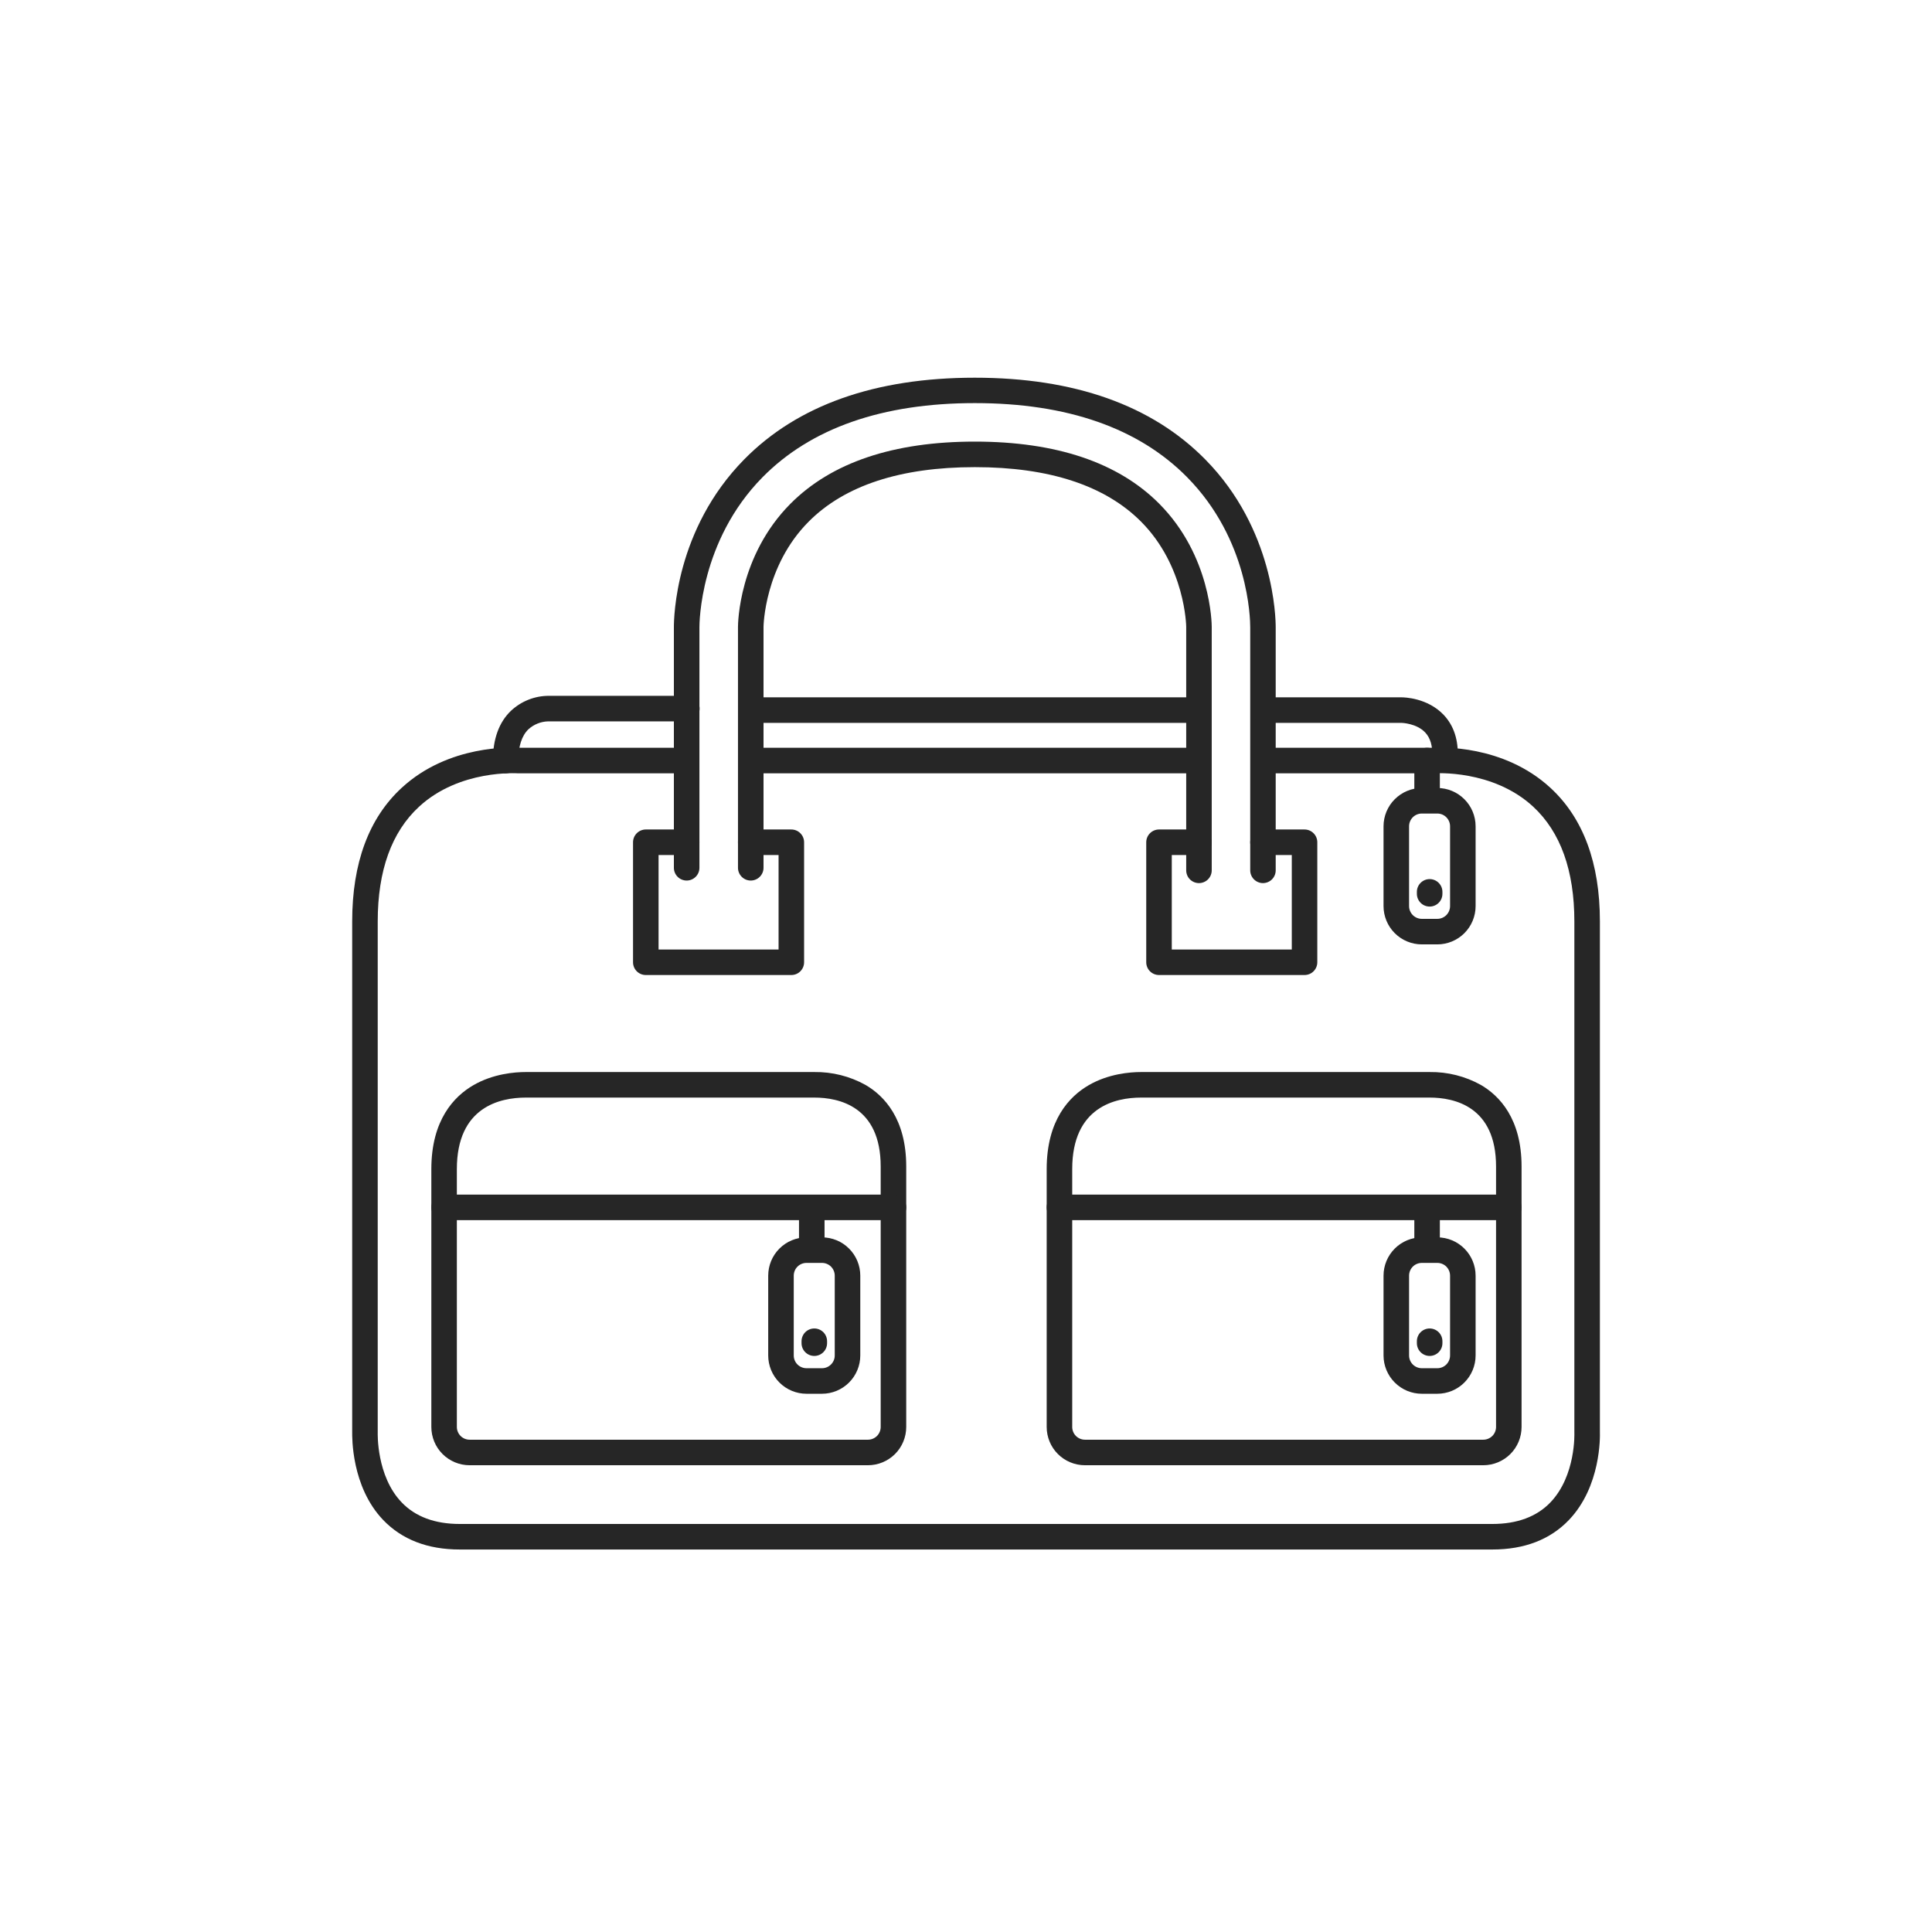 <svg width="96" height="96" viewBox="0 0 96 96" fill="none" xmlns="http://www.w3.org/2000/svg">
<path d="M74.154 76.994H22.845C21.25 76.994 19.972 76.5 19.039 75.527C17.451 73.864 17.5 71.394 17.5 71.146V45.784C17.5 42.881 18.329 40.646 19.964 39.143C22.305 36.986 25.452 37.133 25.81 37.157H34.04C34.208 37.157 34.37 37.224 34.489 37.343C34.608 37.462 34.674 37.623 34.674 37.791C34.674 37.96 34.608 38.121 34.489 38.24C34.37 38.359 34.208 38.426 34.04 38.426H25.794H25.741C25.714 38.426 22.836 38.221 20.82 40.087C19.459 41.344 18.769 43.256 18.769 45.784V71.187C18.769 71.206 18.697 73.344 19.963 74.657C20.644 75.366 21.612 75.725 22.844 75.725H74.154C75.389 75.725 76.361 75.363 77.042 74.65C78.311 73.322 78.231 71.207 78.229 71.187V45.784C78.229 43.256 77.542 41.344 76.184 40.084C74.168 38.219 71.292 38.426 71.262 38.426H71.211H62.824C62.656 38.426 62.494 38.359 62.375 38.24C62.256 38.121 62.189 37.96 62.189 37.791C62.189 37.623 62.256 37.462 62.375 37.343C62.494 37.224 62.656 37.157 62.824 37.157H71.188C71.547 37.133 74.694 36.987 77.035 39.143C78.67 40.646 79.498 42.881 79.498 45.784V71.145C79.507 71.399 79.549 73.862 77.959 75.527C77.029 76.5 75.749 76.994 74.154 76.994Z" fill="#262626"/>
<path d="M59.525 38.426H37.355C37.187 38.426 37.026 38.359 36.907 38.24C36.788 38.121 36.721 37.96 36.721 37.791C36.721 37.623 36.788 37.462 36.907 37.343C37.026 37.224 37.187 37.157 37.355 37.157H59.525C59.694 37.157 59.855 37.224 59.974 37.343C60.093 37.462 60.16 37.623 60.16 37.791C60.16 37.96 60.093 38.121 59.974 38.24C59.855 38.359 59.694 38.426 59.525 38.426Z" fill="#262626"/>
<path d="M59.525 35.919H37.355C37.187 35.919 37.026 35.852 36.907 35.733C36.788 35.614 36.721 35.453 36.721 35.285C36.721 35.116 36.788 34.955 36.907 34.836C37.026 34.717 37.187 34.65 37.355 34.65H59.525C59.694 34.65 59.855 34.717 59.974 34.836C60.093 34.955 60.16 35.116 60.16 35.285C60.16 35.453 60.093 35.614 59.974 35.733C59.855 35.852 59.694 35.919 59.525 35.919Z" fill="#262626"/>
<path d="M40.844 69.255H40.075C39.57 69.255 39.086 69.054 38.729 68.697C38.372 68.34 38.172 67.856 38.172 67.352V63.387C38.172 62.882 38.372 62.398 38.729 62.041C39.086 61.684 39.57 61.484 40.075 61.484H40.844C41.348 61.484 41.833 61.684 42.189 62.041C42.546 62.398 42.747 62.882 42.747 63.387V67.352C42.747 67.856 42.546 68.34 42.189 68.697C41.833 69.054 41.348 69.255 40.844 69.255ZM40.075 62.753C39.907 62.753 39.745 62.819 39.626 62.938C39.507 63.057 39.441 63.219 39.441 63.387V67.352C39.441 67.52 39.507 67.681 39.626 67.8C39.745 67.919 39.907 67.986 40.075 67.986H40.844C41.012 67.986 41.173 67.919 41.292 67.8C41.411 67.681 41.478 67.52 41.478 67.352V63.387C41.478 63.219 41.411 63.057 41.292 62.938C41.173 62.819 41.012 62.753 40.844 62.753H40.075Z" fill="#262626"/>
<path d="M40.462 67.376C40.294 67.376 40.133 67.309 40.014 67.19C39.895 67.071 39.828 66.91 39.828 66.741V66.645C39.828 66.477 39.895 66.315 40.014 66.196C40.133 66.078 40.294 66.011 40.462 66.011C40.631 66.011 40.792 66.078 40.911 66.196C41.03 66.315 41.097 66.477 41.097 66.645V66.741C41.097 66.91 41.03 67.071 40.911 67.19C40.792 67.309 40.631 67.376 40.462 67.376Z" fill="#262626"/>
<path d="M39.321 48.448H32.089C31.921 48.448 31.76 48.382 31.641 48.263C31.522 48.144 31.455 47.982 31.455 47.814V41.851C31.455 41.683 31.522 41.522 31.641 41.403C31.76 41.284 31.921 41.217 32.089 41.217H34.119C34.288 41.217 34.449 41.284 34.568 41.403C34.687 41.522 34.754 41.683 34.754 41.851C34.754 42.02 34.687 42.181 34.568 42.3C34.449 42.419 34.288 42.486 34.119 42.486H32.724V47.18H38.687V42.486H37.304C37.136 42.486 36.974 42.419 36.855 42.3C36.736 42.181 36.669 42.02 36.669 41.851C36.669 41.683 36.736 41.522 36.855 41.403C36.974 41.284 37.136 41.217 37.304 41.217H39.321C39.489 41.217 39.651 41.284 39.769 41.403C39.888 41.522 39.955 41.683 39.955 41.851V47.814C39.955 47.982 39.888 48.144 39.769 48.263C39.651 48.382 39.489 48.448 39.321 48.448Z" fill="#262626"/>
<path d="M59.576 43.881C59.408 43.881 59.246 43.814 59.127 43.695C59.008 43.576 58.942 43.415 58.942 43.247V31.142C58.942 31.114 58.897 28.129 56.699 25.92C54.908 24.123 52.131 23.212 48.44 23.212C44.748 23.212 41.969 24.123 40.182 25.92C37.979 28.133 37.939 31.122 37.939 31.152V43.12C37.939 43.288 37.872 43.449 37.753 43.568C37.634 43.687 37.472 43.754 37.304 43.754C37.136 43.754 36.975 43.687 36.856 43.568C36.737 43.449 36.67 43.288 36.67 43.12V31.151C36.67 31.008 36.699 27.619 39.283 25.025C41.32 22.98 44.396 21.943 48.44 21.943C52.483 21.943 55.561 22.98 57.597 25.025C60.181 27.62 60.21 31 60.21 31.142V43.247C60.21 43.415 60.143 43.576 60.025 43.695C59.906 43.814 59.744 43.881 59.576 43.881Z" fill="#262626"/>
<path d="M64.822 48.448H57.59C57.422 48.448 57.261 48.382 57.142 48.263C57.023 48.144 56.956 47.982 56.956 47.814V41.851C56.956 41.683 57.023 41.522 57.142 41.403C57.261 41.284 57.422 41.217 57.59 41.217H59.576C59.744 41.217 59.906 41.284 60.024 41.403C60.143 41.522 60.21 41.683 60.21 41.851C60.21 42.02 60.143 42.181 60.024 42.3C59.906 42.419 59.744 42.486 59.576 42.486H58.225V47.18H64.188V42.486H62.758C62.59 42.486 62.428 42.419 62.309 42.3C62.19 42.181 62.123 42.02 62.123 41.851C62.123 41.683 62.19 41.522 62.309 41.403C62.428 41.284 62.59 41.217 62.758 41.217H64.822C64.99 41.217 65.151 41.284 65.27 41.403C65.389 41.522 65.456 41.683 65.456 41.851V47.814C65.456 47.982 65.389 48.144 65.27 48.263C65.151 48.382 64.99 48.448 64.822 48.448Z" fill="#262626"/>
<path d="M62.758 43.881C62.589 43.881 62.428 43.814 62.309 43.695C62.19 43.576 62.123 43.415 62.123 43.247V31.174C62.123 30.736 62.051 26.822 58.993 23.718C56.583 21.271 53.031 20.03 48.439 20.03C43.848 20.03 40.296 21.271 37.885 23.718C34.763 26.89 34.754 30.996 34.754 31.169V43.12C34.754 43.288 34.687 43.45 34.568 43.568C34.449 43.687 34.288 43.754 34.12 43.754C33.952 43.754 33.79 43.687 33.671 43.568C33.552 43.45 33.485 43.288 33.485 43.12V31.174C33.485 30.691 33.551 26.31 36.979 22.827C39.636 20.129 43.491 18.768 48.437 18.768C53.382 18.768 57.239 20.135 59.894 22.834C63.308 26.301 63.391 30.7 63.389 31.183V43.247C63.389 43.414 63.323 43.575 63.205 43.694C63.086 43.813 62.925 43.88 62.758 43.881Z" fill="#262626"/>
<path d="M43.127 72.807H23.336C22.831 72.807 22.347 72.606 21.99 72.25C21.633 71.893 21.433 71.409 21.433 70.904V58.09C21.433 55.649 22.566 54.478 23.516 53.926C24.5 53.354 25.574 53.269 26.127 53.269H40.463C41.353 53.257 42.232 53.478 43.01 53.911C43.931 54.449 45.03 55.588 45.03 57.963V70.904C45.03 71.409 44.83 71.893 44.473 72.25C44.116 72.606 43.632 72.807 43.127 72.807ZM26.127 54.538C24.848 54.538 22.701 55 22.701 58.09V70.904C22.701 71.072 22.768 71.234 22.887 71.353C23.006 71.471 23.167 71.538 23.336 71.538H43.127C43.295 71.538 43.457 71.471 43.576 71.353C43.694 71.234 43.761 71.072 43.761 70.904V57.963C43.761 54.983 41.695 54.538 40.463 54.538H26.127Z" fill="#262626"/>
<path d="M44.396 60.628H22.067C21.899 60.628 21.737 60.561 21.618 60.442C21.499 60.323 21.433 60.161 21.433 59.993C21.433 59.825 21.499 59.664 21.618 59.545C21.737 59.426 21.899 59.359 22.067 59.359H44.396C44.564 59.359 44.725 59.426 44.844 59.545C44.963 59.664 45.03 59.825 45.03 59.993C45.03 60.161 44.963 60.323 44.844 60.442C44.725 60.561 44.564 60.628 44.396 60.628Z" fill="#262626"/>
<path d="M40.337 62.658C40.168 62.658 40.007 62.591 39.888 62.472C39.769 62.353 39.702 62.191 39.702 62.023V60.12C39.702 59.952 39.769 59.791 39.888 59.672C40.007 59.553 40.168 59.486 40.337 59.486C40.505 59.486 40.666 59.553 40.785 59.672C40.904 59.791 40.971 59.952 40.971 60.12V62.023C40.971 62.191 40.904 62.353 40.785 62.472C40.666 62.591 40.505 62.658 40.337 62.658Z" fill="#262626"/>
<path d="M71.419 69.255H70.65C70.145 69.255 69.661 69.054 69.305 68.697C68.948 68.34 68.747 67.856 68.747 67.352V63.387C68.747 62.882 68.948 62.398 69.305 62.041C69.661 61.684 70.145 61.484 70.65 61.484H71.419C71.924 61.484 72.408 61.684 72.764 62.041C73.121 62.398 73.322 62.882 73.322 63.387V67.352C73.322 67.856 73.121 68.34 72.764 68.697C72.408 69.054 71.924 69.255 71.419 69.255ZM70.65 62.753C70.482 62.753 70.32 62.819 70.201 62.938C70.083 63.057 70.016 63.219 70.016 63.387V67.352C70.016 67.52 70.083 67.681 70.201 67.8C70.32 67.919 70.482 67.986 70.65 67.986H71.419C71.587 67.986 71.749 67.919 71.868 67.8C71.986 67.681 72.053 67.52 72.053 67.352V63.387C72.053 63.219 71.986 63.057 71.868 62.938C71.749 62.819 71.587 62.753 71.419 62.753H70.65Z" fill="#262626"/>
<path d="M71.039 67.376C70.87 67.376 70.709 67.309 70.59 67.19C70.471 67.071 70.404 66.91 70.404 66.741V66.645C70.404 66.477 70.471 66.315 70.59 66.196C70.709 66.078 70.87 66.011 71.039 66.011C71.207 66.011 71.368 66.078 71.487 66.196C71.606 66.315 71.673 66.477 71.673 66.645V66.741C71.673 66.91 71.606 67.071 71.487 67.19C71.368 67.309 71.207 67.376 71.039 67.376Z" fill="#262626"/>
<path d="M73.703 72.807H53.912C53.407 72.807 52.923 72.606 52.566 72.25C52.209 71.893 52.009 71.409 52.009 70.904V58.09C52.009 55.649 53.142 54.478 54.092 53.926C55.077 53.354 56.15 53.269 56.703 53.269H71.039C71.93 53.257 72.808 53.478 73.587 53.911C74.507 54.449 75.606 55.588 75.606 57.963V70.904C75.606 71.409 75.406 71.893 75.049 72.25C74.692 72.606 74.208 72.807 73.703 72.807ZM56.703 54.538C55.424 54.538 53.278 55 53.278 58.09V70.904C53.278 71.072 53.344 71.234 53.463 71.353C53.582 71.471 53.744 71.538 53.912 71.538H73.703C73.871 71.538 74.033 71.471 74.152 71.353C74.271 71.234 74.338 71.072 74.338 70.904V57.963C74.338 54.983 72.271 54.538 71.039 54.538H56.703Z" fill="#262626"/>
<path d="M74.972 60.628H52.643C52.475 60.628 52.313 60.561 52.195 60.442C52.076 60.323 52.009 60.161 52.009 59.993C52.009 59.825 52.076 59.664 52.195 59.545C52.313 59.426 52.475 59.359 52.643 59.359H74.972C75.14 59.359 75.302 59.426 75.42 59.545C75.539 59.664 75.606 59.825 75.606 59.993C75.606 60.161 75.539 60.323 75.42 60.442C75.302 60.561 75.14 60.628 74.972 60.628Z" fill="#262626"/>
<path d="M70.912 62.658C70.743 62.658 70.582 62.591 70.463 62.472C70.344 62.353 70.277 62.191 70.277 62.023V60.12C70.277 59.952 70.344 59.791 70.463 59.672C70.582 59.553 70.743 59.486 70.912 59.486C71.08 59.486 71.241 59.553 71.36 59.672C71.479 59.791 71.546 59.952 71.546 60.12V62.023C71.546 62.191 71.479 62.353 71.36 62.472C71.241 62.591 71.08 62.658 70.912 62.658Z" fill="#262626"/>
<path d="M71.419 46.926H70.65C70.145 46.926 69.661 46.725 69.305 46.369C68.948 46.012 68.747 45.528 68.747 45.023V41.058C68.747 40.554 68.948 40.069 69.305 39.713C69.661 39.356 70.145 39.155 70.65 39.155H71.419C71.924 39.155 72.408 39.356 72.764 39.713C73.121 40.069 73.322 40.554 73.322 41.058V45.023C73.322 45.528 73.121 46.012 72.764 46.369C72.408 46.725 71.924 46.926 71.419 46.926ZM70.65 40.424C70.482 40.424 70.32 40.491 70.201 40.61C70.083 40.729 70.016 40.89 70.016 41.058V45.023C70.016 45.191 70.083 45.352 70.201 45.471C70.32 45.59 70.482 45.657 70.65 45.657H71.419C71.587 45.657 71.749 45.59 71.868 45.471C71.986 45.352 72.053 45.191 72.053 45.023V41.058C72.053 40.89 71.986 40.729 71.868 40.61C71.749 40.491 71.587 40.424 71.419 40.424H70.65Z" fill="#262626"/>
<path d="M71.039 45.047C70.87 45.047 70.709 44.98 70.59 44.861C70.471 44.742 70.404 44.581 70.404 44.413V44.316C70.404 44.148 70.471 43.987 70.59 43.868C70.709 43.749 70.87 43.682 71.039 43.682C71.207 43.682 71.368 43.749 71.487 43.868C71.606 43.987 71.673 44.148 71.673 44.316V44.413C71.673 44.581 71.606 44.742 71.487 44.861C71.368 44.98 71.207 45.047 71.039 45.047Z" fill="#262626"/>
<path d="M70.912 40.329C70.743 40.329 70.582 40.262 70.463 40.143C70.344 40.024 70.277 39.863 70.277 39.694V37.791C70.277 37.623 70.344 37.462 70.463 37.343C70.582 37.224 70.743 37.157 70.912 37.157C71.08 37.157 71.241 37.224 71.36 37.343C71.479 37.462 71.546 37.623 71.546 37.791V39.694C71.546 39.863 71.479 40.024 71.36 40.143C71.241 40.262 71.08 40.329 70.912 40.329Z" fill="#262626"/>
<path d="M25.127 38.426C24.958 38.426 24.797 38.359 24.678 38.24C24.559 38.121 24.492 37.96 24.492 37.791C24.492 36.723 24.794 35.888 25.39 35.319C25.902 34.839 26.577 34.573 27.278 34.575H34.129C34.297 34.575 34.459 34.642 34.578 34.761C34.697 34.88 34.763 35.041 34.763 35.21C34.763 35.378 34.697 35.539 34.578 35.658C34.459 35.777 34.297 35.844 34.129 35.844H27.244C26.877 35.852 26.526 35.993 26.254 36.24C25.923 36.565 25.756 37.085 25.756 37.788C25.757 37.956 25.691 38.117 25.573 38.237C25.455 38.356 25.294 38.424 25.127 38.426Z" fill="#262626"/>
<path d="M71.8 38.269H71.766C71.683 38.264 71.601 38.243 71.526 38.207C71.451 38.172 71.383 38.121 71.328 38.059C71.272 37.997 71.229 37.925 71.201 37.846C71.173 37.768 71.161 37.684 71.166 37.601C71.194 37.075 71.076 36.67 70.816 36.395C70.384 35.939 69.652 35.919 69.645 35.919H62.792C62.624 35.919 62.463 35.852 62.344 35.733C62.225 35.614 62.158 35.453 62.158 35.285C62.158 35.116 62.225 34.955 62.344 34.836C62.463 34.717 62.624 34.65 62.792 34.65H69.643C69.77 34.65 70.932 34.674 71.736 35.522C72.243 36.06 72.479 36.782 72.431 37.668C72.422 37.83 72.352 37.982 72.235 38.094C72.117 38.205 71.962 38.268 71.8 38.269Z" fill="#262626"/>
</svg>
